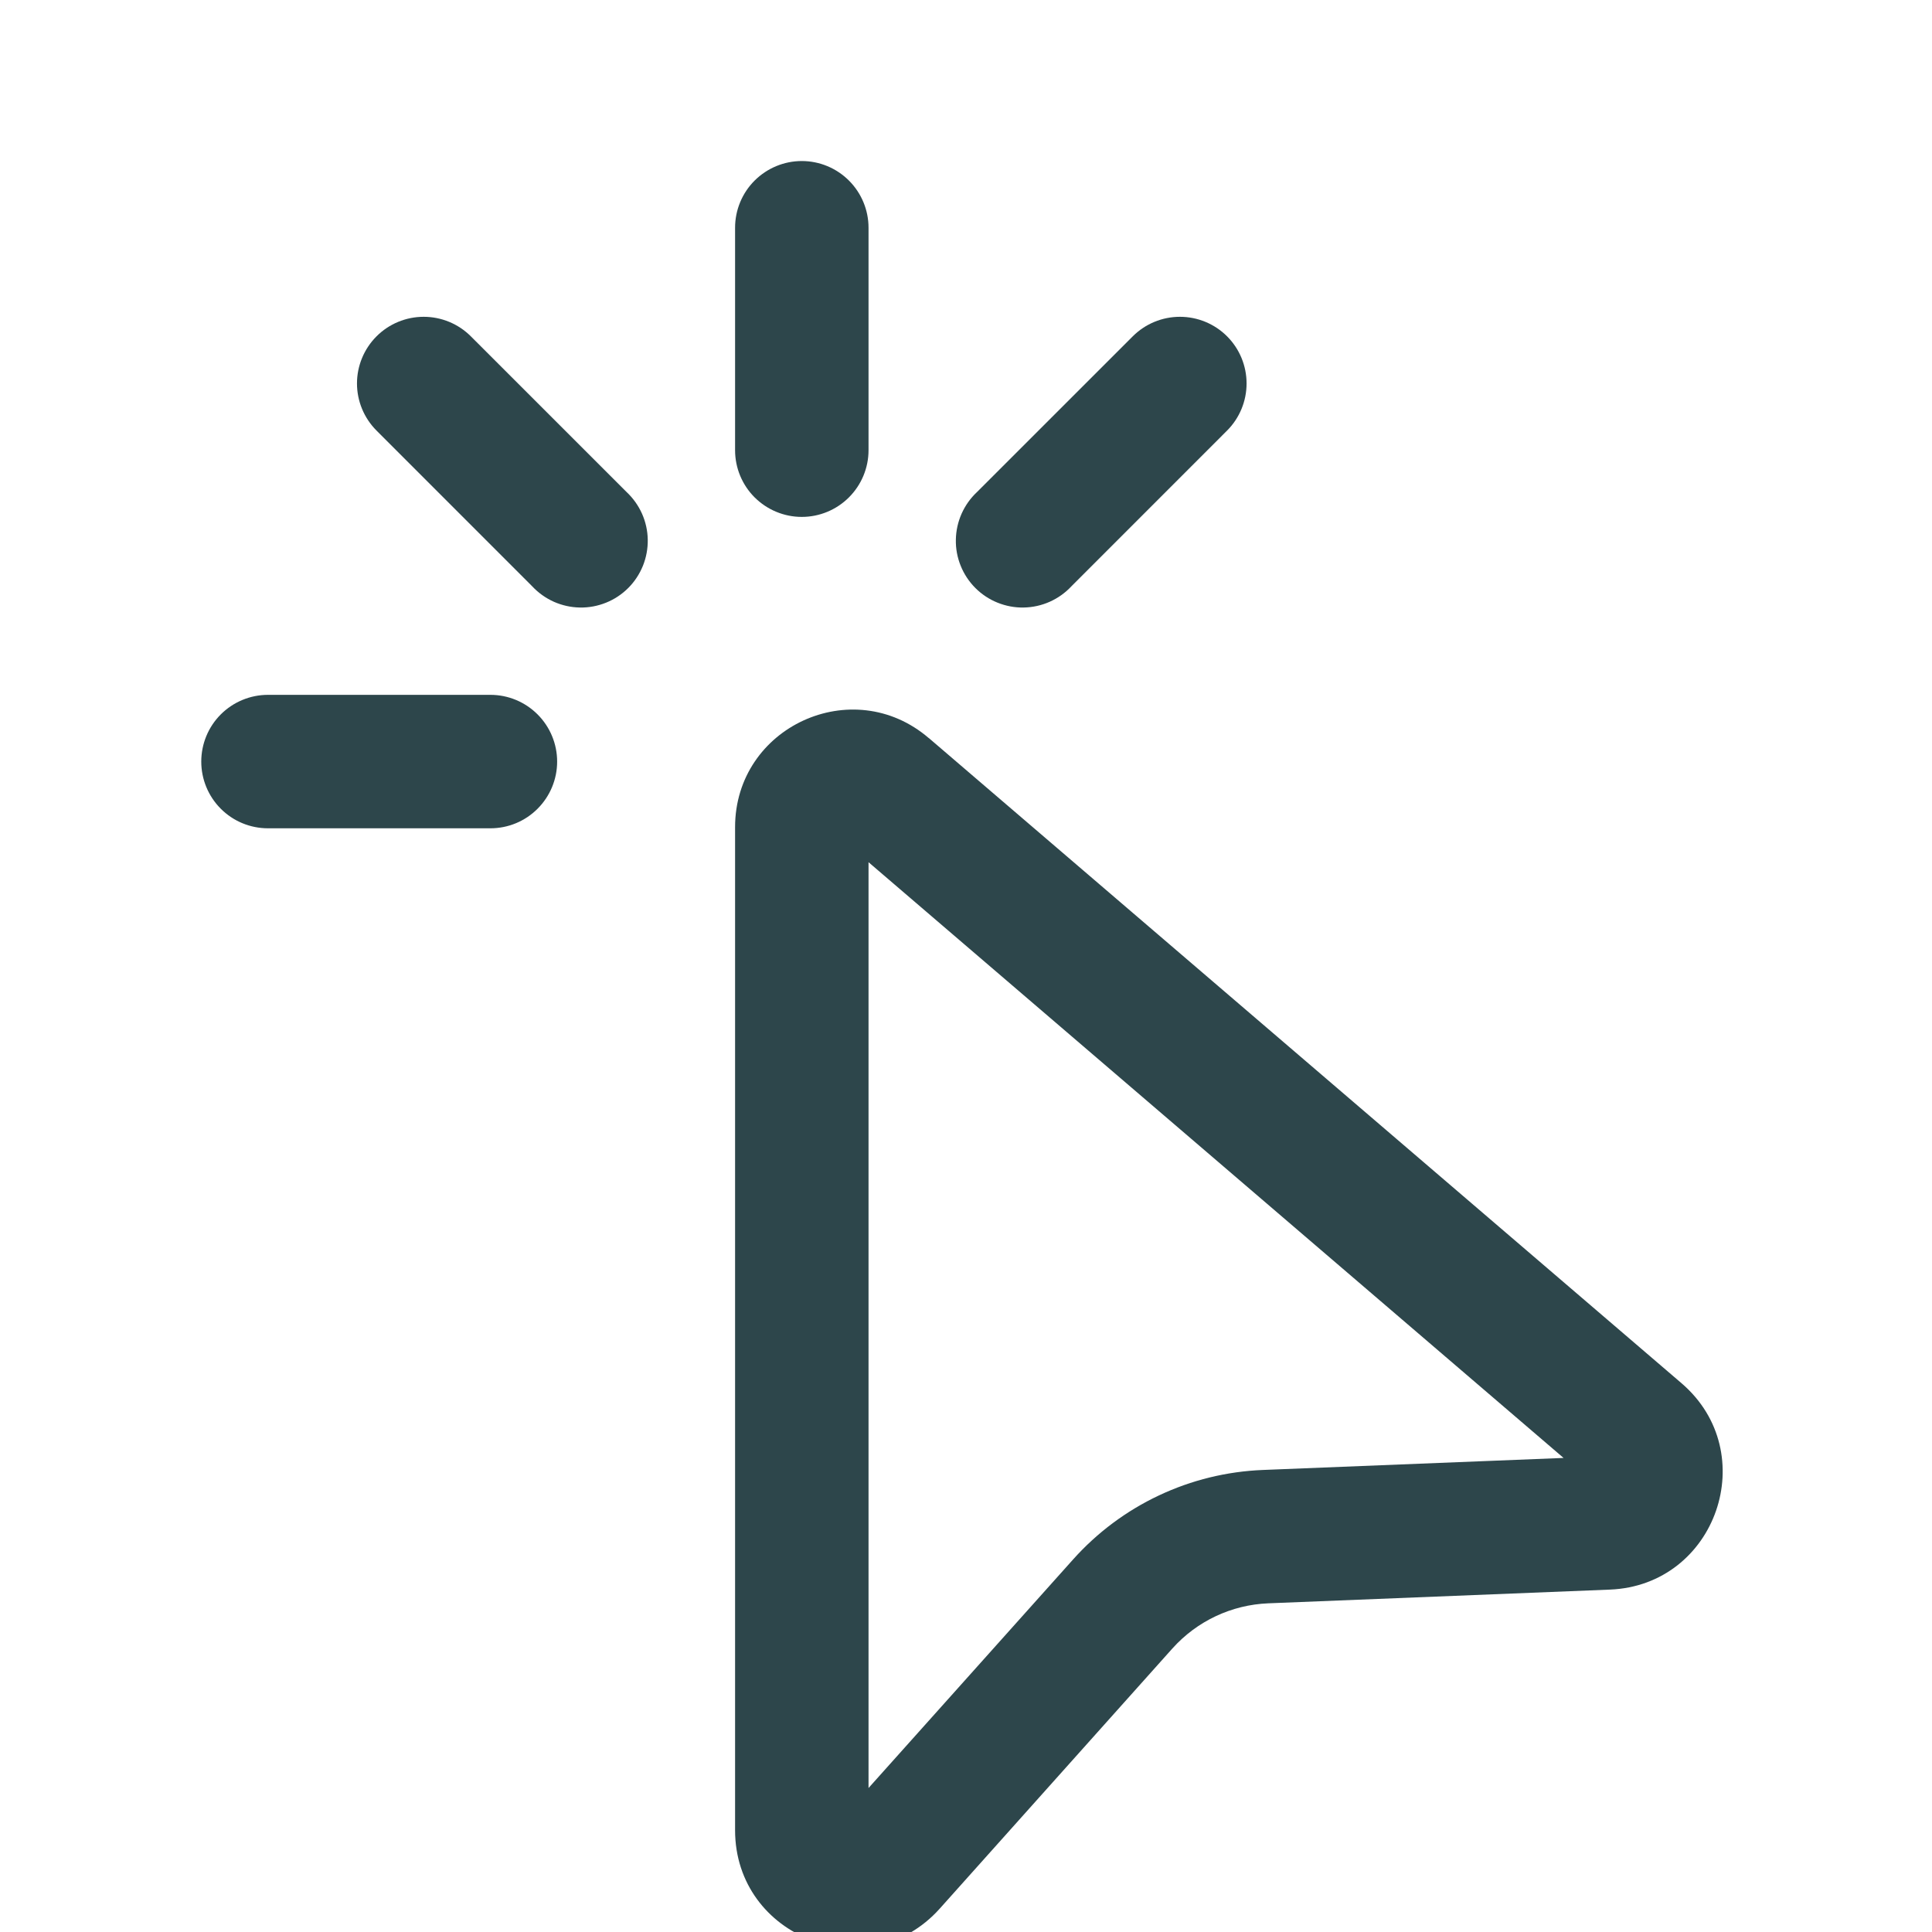 <svg width="40" height="40" viewBox="0 0 40 40" fill="none" xmlns="http://www.w3.org/2000/svg">
<g clip-path="url(#clip0_685_4893)">
<path d="M16.6 3.334C16.967 3.334 17.318 3.48 17.577 3.739C17.836 3.998 17.982 4.349 17.982 4.715V9.321C17.982 9.687 17.836 10.038 17.577 10.297C17.318 10.556 16.967 10.702 16.6 10.702C16.234 10.702 15.883 10.556 15.623 10.297C15.364 10.038 15.219 9.687 15.219 9.321V4.715C15.219 4.349 15.364 3.998 15.623 3.739C15.883 3.48 16.234 3.334 16.6 3.334ZM7.796 6.963C8.055 6.704 8.406 6.559 8.772 6.559C9.138 6.559 9.489 6.704 9.748 6.963L12.972 10.186C13.107 10.313 13.216 10.465 13.292 10.635C13.367 10.804 13.408 10.987 13.411 11.173C13.414 11.358 13.38 11.542 13.311 11.714C13.241 11.886 13.138 12.043 13.007 12.174C12.876 12.305 12.719 12.409 12.547 12.478C12.375 12.547 12.191 12.582 12.005 12.578C11.82 12.575 11.637 12.534 11.467 12.459C11.298 12.383 11.146 12.275 11.019 12.139L7.796 8.915C7.537 8.656 7.391 8.305 7.391 7.939C7.391 7.573 7.537 7.222 7.796 6.963ZM25.405 6.963C25.664 7.222 25.809 7.573 25.809 7.939C25.809 8.305 25.664 8.656 25.405 8.915L22.182 12.139C22.055 12.275 21.903 12.383 21.733 12.459C21.564 12.534 21.381 12.575 21.195 12.578C21.01 12.582 20.826 12.547 20.654 12.478C20.482 12.409 20.325 12.305 20.194 12.174C20.063 12.043 19.959 11.886 19.89 11.714C19.82 11.542 19.786 11.358 19.79 11.173C19.793 10.987 19.834 10.804 19.909 10.635C19.985 10.465 20.093 10.313 20.229 10.186L23.453 6.963C23.712 6.704 24.063 6.559 24.429 6.559C24.795 6.559 25.146 6.704 25.405 6.963ZM4.167 15.768C4.167 15.401 4.312 15.05 4.571 14.791C4.83 14.532 5.182 14.386 5.548 14.386H10.153C10.52 14.386 10.871 14.532 11.13 14.791C11.389 15.05 11.535 15.401 11.535 15.768C11.535 16.134 11.389 16.485 11.13 16.744C10.871 17.004 10.52 17.149 10.153 17.149H5.548C5.182 17.149 4.83 17.004 4.571 16.744C4.312 16.485 4.167 16.134 4.167 15.768ZM19.229 15.281C17.654 13.929 15.219 15.049 15.219 17.125V37.892C15.219 40.121 17.973 41.175 19.459 39.513L24.274 34.129C24.783 33.562 25.497 33.226 26.258 33.195L33.331 32.911C35.536 32.823 36.49 30.076 34.814 28.638L19.231 15.281H19.229ZM17.982 37.019V17.851L32.372 30.185L26.146 30.434C25.4 30.464 24.668 30.643 23.993 30.962C23.318 31.28 22.714 31.731 22.217 32.287L17.982 37.019Z" fill="#2D464B"/>
</g>
<defs>
<clipPath id="clip0_685_4893">
<rect width="40" height="40" fill="white"/>
</clipPath>
</defs>
</svg>
